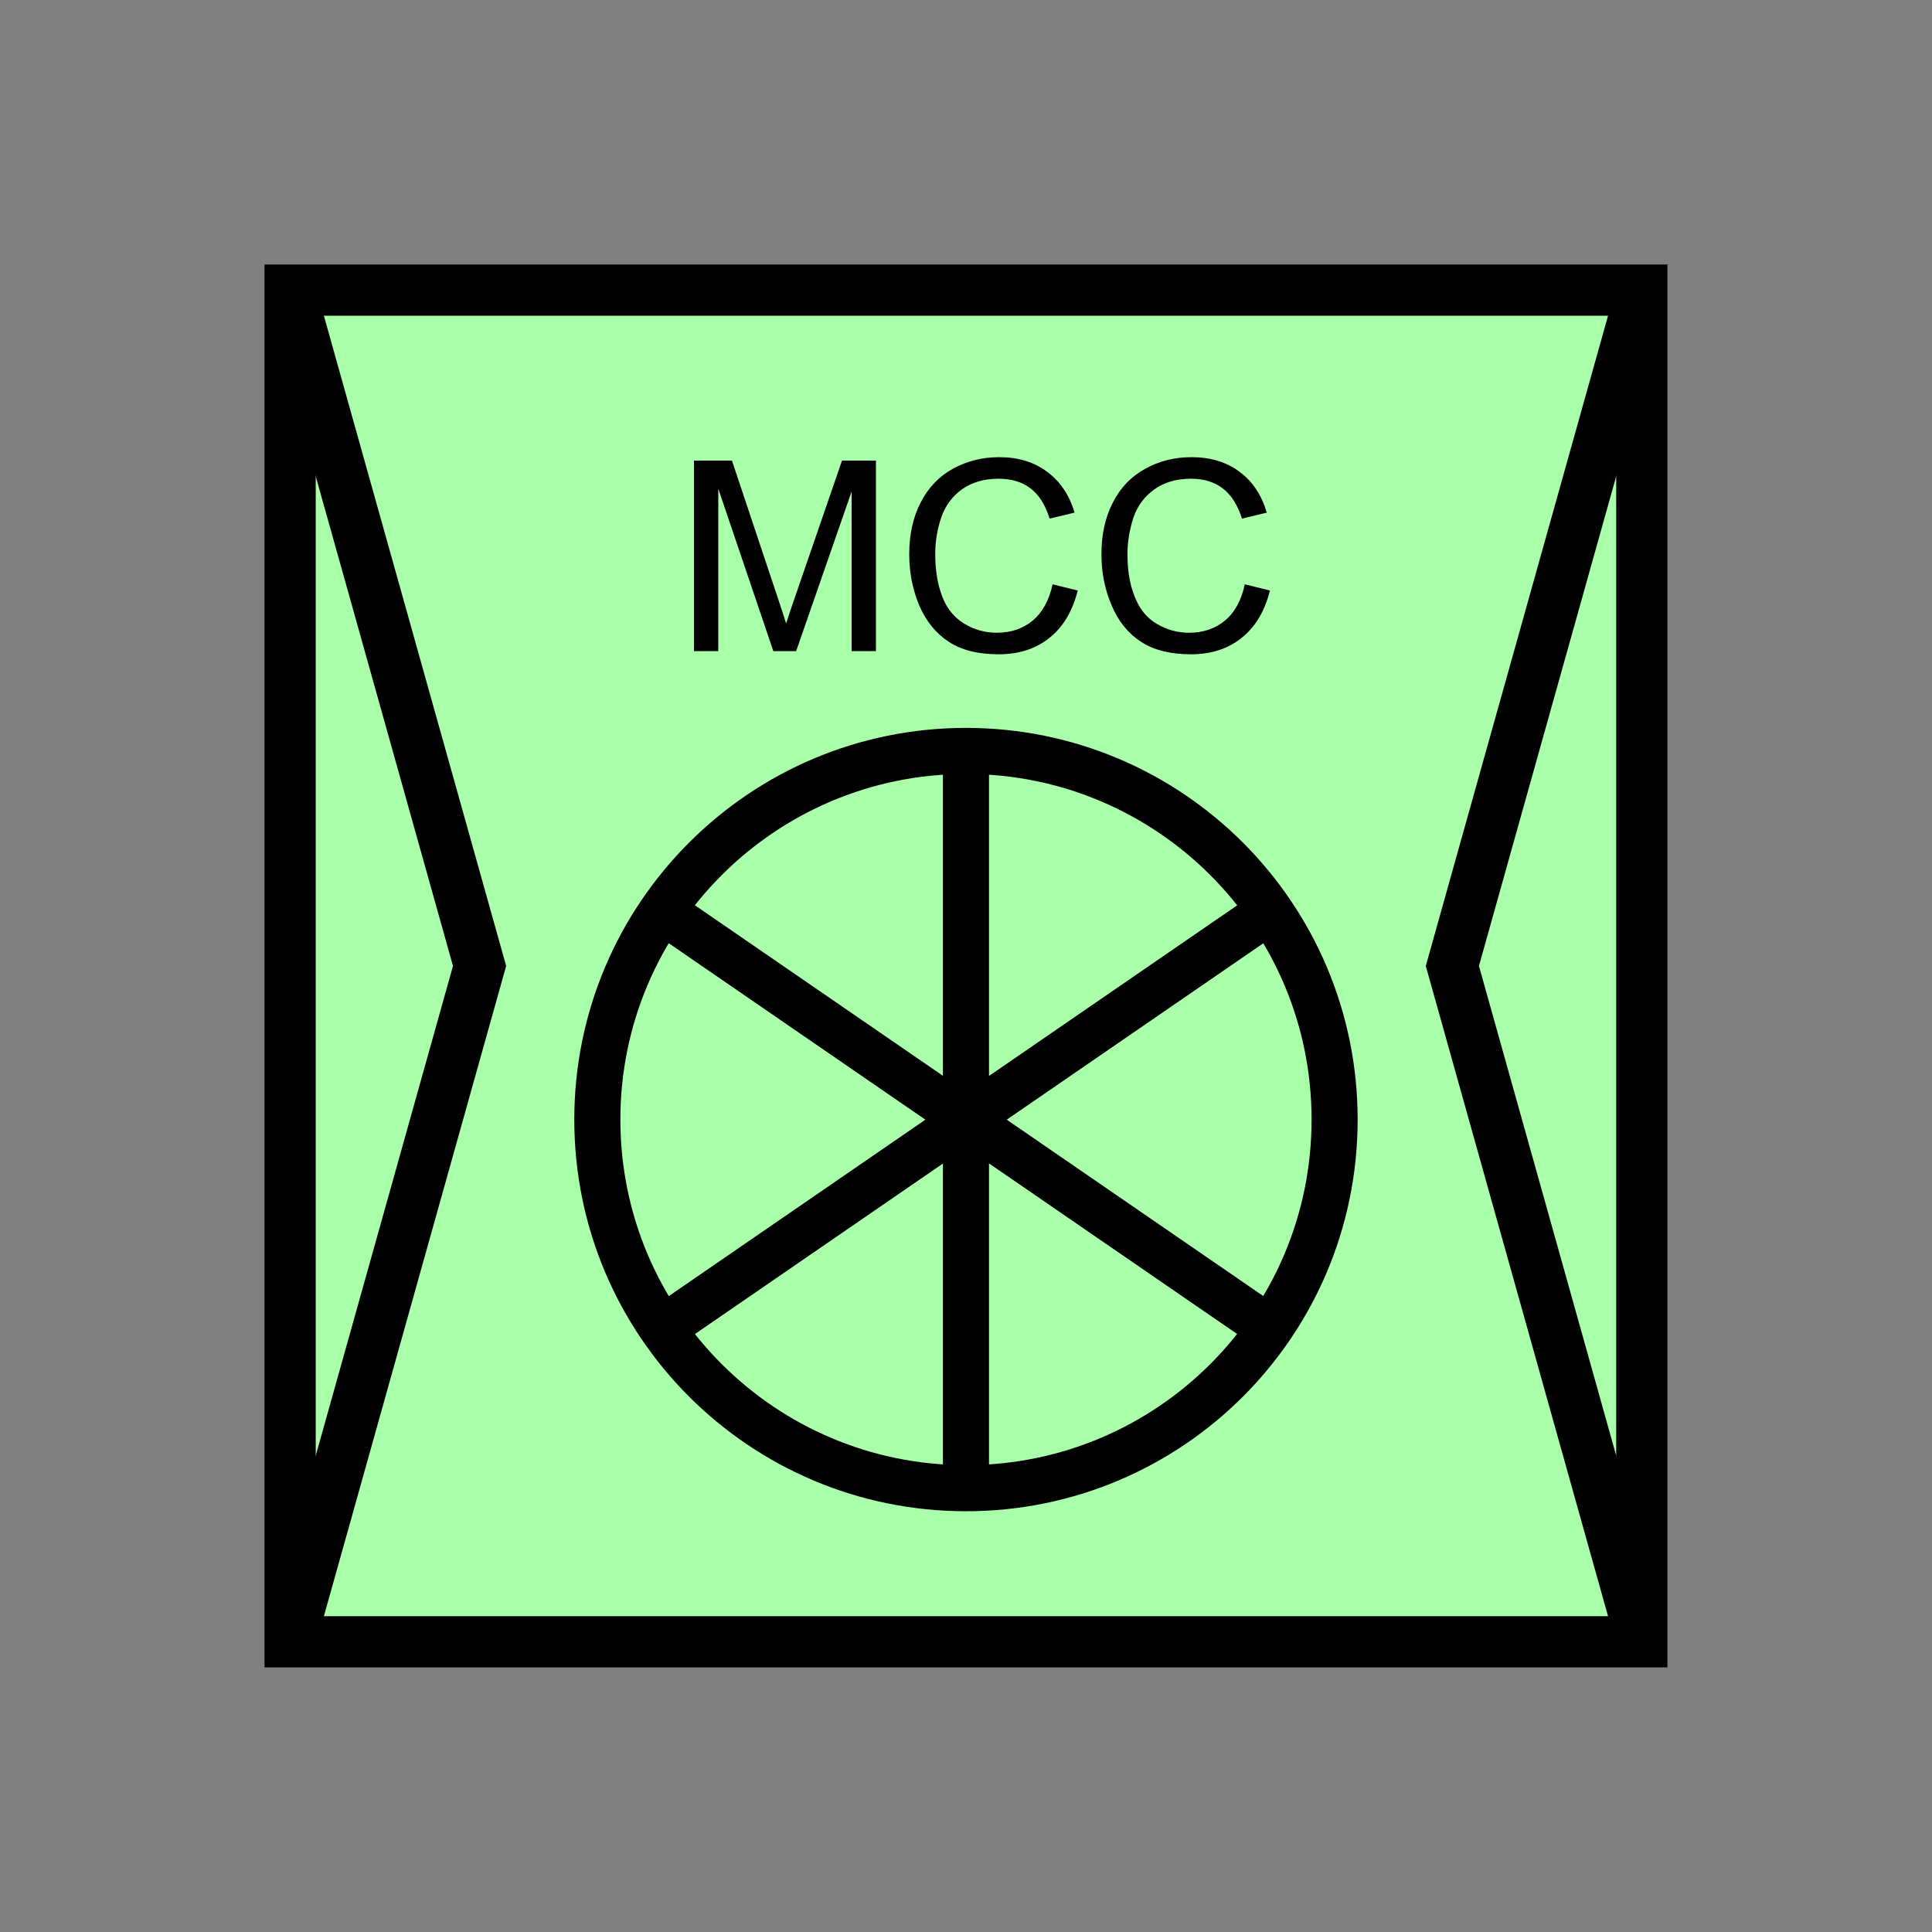 <?xml version="1.0" encoding="UTF-8" standalone="no"?>
<svg
   xmlns:dc="http://purl.org/dc/elements/1.1/"
   xmlns:cc="http://creativecommons.org/ns#"
   xmlns:rdf="http://www.w3.org/1999/02/22-rdf-syntax-ns#"
   xmlns:svg="http://www.w3.org/2000/svg"
   xmlns="http://www.w3.org/2000/svg"
   id="svg23"
   height="95.75mm"
   width="95.75mm"
   version="1.0">
  <rect width="100%" height="100%" fill="#808080" stroke="none"/>
  <defs
     id="defs3">
    <pattern
       y="0"
       x="0"
       height="6"
       width="6"
       patternUnits="userSpaceOnUse"
       id="EMFhbasepattern" />
  </defs>
  <path
     id="path5"
     d="  M 54.345,54.345   L 54.345,307.531   L 307.531,307.531   L 307.531,54.345   L 54.345,54.345   z "
     style="fill:#aaffaa;fill-rule:evenodd;fill-opacity:1;stroke:none;" />
  <path
     id="path7"
     d="  M 54.345,54.345   L 307.531,54.345   L 307.531,307.531   L 54.345,307.531   z "
     style="fill:none;stroke:#000000;stroke-width:9.59px;stroke-linecap:butt;stroke-linejoin:miter;stroke-miterlimit:10;stroke-dasharray:none;stroke-opacity:1;" />
  <path
     id="path9"
     d="  M 249.989,209.709   C 249.989,247.871 219.1,278.76 180.938,278.76   C 142.816,278.76 111.888,247.871 111.888,209.709   C 111.888,171.588 142.816,140.659 180.938,140.659   C 219.1,140.659 249.989,171.588 249.989,209.709  "
     style="fill:none;stroke:#000000;stroke-width:8.631px;stroke-linecap:butt;stroke-linejoin:miter;stroke-miterlimit:10;stroke-dasharray:none;stroke-opacity:1;" />
  <path
     id="path11"
     d="  M 125.714,171.747   L 236.203,247.711  "
     style="fill:none;stroke:#000000;stroke-width:8.631px;stroke-linecap:butt;stroke-linejoin:miter;stroke-miterlimit:10;stroke-dasharray:none;stroke-opacity:1;" />
  <path
     id="path13"
     d="  M 125.714,247.711   L 236.203,171.747  "
     style="fill:none;stroke:#000000;stroke-width:8.631px;stroke-linecap:butt;stroke-linejoin:miter;stroke-miterlimit:10;stroke-dasharray:none;stroke-opacity:1;" />
  <path
     id="path15"
     d="  M 180.938,140.659   L 180.938,278.76  "
     style="fill:none;stroke:#000000;stroke-width:8.631px;stroke-linecap:butt;stroke-linejoin:miter;stroke-miterlimit:10;stroke-dasharray:none;stroke-opacity:1;" />
  <path
     id="path17"
     d="  M 129.989,121.957   L 129.989,86.273   L 137.102,86.273   L 145.534,111.528   C 146.333,113.886 146.892,115.644 147.252,116.803   C 147.652,115.524 148.291,113.606 149.17,111.088   L 157.721,86.273   L 164.075,86.273   L 164.075,121.957   L 159.52,121.957   L 159.52,92.067   L 149.13,121.957   L 144.854,121.957   L 134.545,91.548   L 134.545,121.957   z  M 197.162,109.45   L 201.877,110.609   C 200.878,114.525 199.12,117.482 196.522,119.52   C 193.965,121.558 190.808,122.557 187.092,122.557   C 183.256,122.557 180.099,121.798 177.701,120.199   C 175.304,118.641 173.466,116.363 172.187,113.406   C 170.948,110.449 170.309,107.252 170.309,103.816   C 170.309,100.099 171.028,96.863 172.467,94.105   C 173.865,91.348 175.903,89.23 178.501,87.792   C 181.138,86.353 184.015,85.634 187.172,85.634   C 190.728,85.634 193.725,86.553 196.163,88.391   C 198.6,90.189 200.319,92.747 201.278,96.023   L 196.602,97.142   C 195.803,94.545 194.604,92.667 193.006,91.468   C 191.448,90.269 189.45,89.67 187.052,89.67   C 184.335,89.67 182.017,90.349 180.179,91.668   C 178.341,92.987 177.062,94.745 176.303,96.943   C 175.544,99.18 175.184,101.458 175.184,103.816   C 175.184,106.853 175.623,109.49 176.503,111.768   C 177.382,114.045 178.78,115.724 180.658,116.843   C 182.497,117.961 184.535,118.521 186.692,118.521   C 189.37,118.521 191.607,117.762 193.446,116.243   C 195.244,114.725 196.522,112.447 197.162,109.45   z  M 233.166,109.45   L 237.881,110.609   C 236.882,114.525 235.124,117.482 232.526,119.52   C 229.969,121.558 226.812,122.557 223.096,122.557   C 219.26,122.557 216.143,121.798 213.705,120.199   C 211.308,118.641 209.469,116.363 208.231,113.406   C 206.952,110.449 206.313,107.252 206.313,103.816   C 206.313,100.099 207.032,96.863 208.47,94.105   C 209.869,91.348 211.907,89.23 214.544,87.792   C 217.142,86.353 220.019,85.634 223.176,85.634   C 226.772,85.634 229.769,86.553 232.207,88.391   C 234.644,90.189 236.322,92.747 237.282,96.023   L 232.646,97.142   C 231.807,94.545 230.608,92.667 229.01,91.468   C 227.451,90.269 225.453,89.67 223.096,89.67   C 220.339,89.67 218.061,90.349 216.223,91.668   C 214.385,92.987 213.066,94.745 212.307,96.943   C 211.587,99.18 211.188,101.458 211.188,103.816   C 211.188,106.853 211.627,109.49 212.546,111.768   C 213.425,114.045 214.784,115.724 216.662,116.843   C 218.54,117.961 220.538,118.521 222.736,118.521   C 225.373,118.521 227.611,117.762 229.449,116.243   C 231.288,114.725 232.526,112.447 233.166,109.45   z "
     style="fill:#000000;fill-rule:evenodd;fill-opacity:1;stroke:none;" />
  <path
     id="path19"
     d="  M 54.345,54.345   L 54.345,54.345   L 89.83,180.938   L 54.345,307.531  "
     style="fill:none;stroke:#000000;stroke-width:9.59px;stroke-linecap:butt;stroke-linejoin:miter;stroke-miterlimit:10;stroke-dasharray:none;stroke-opacity:1;" />
  <path
     id="path21"
     d="  M 307.531,54.345   L 307.531,54.345   L 272.047,180.938   L 307.531,307.531  "
     style="fill:none;stroke:#000000;stroke-width:9.59px;stroke-linecap:butt;stroke-linejoin:miter;stroke-miterlimit:10;stroke-dasharray:none;stroke-opacity:1;" />
</svg>

